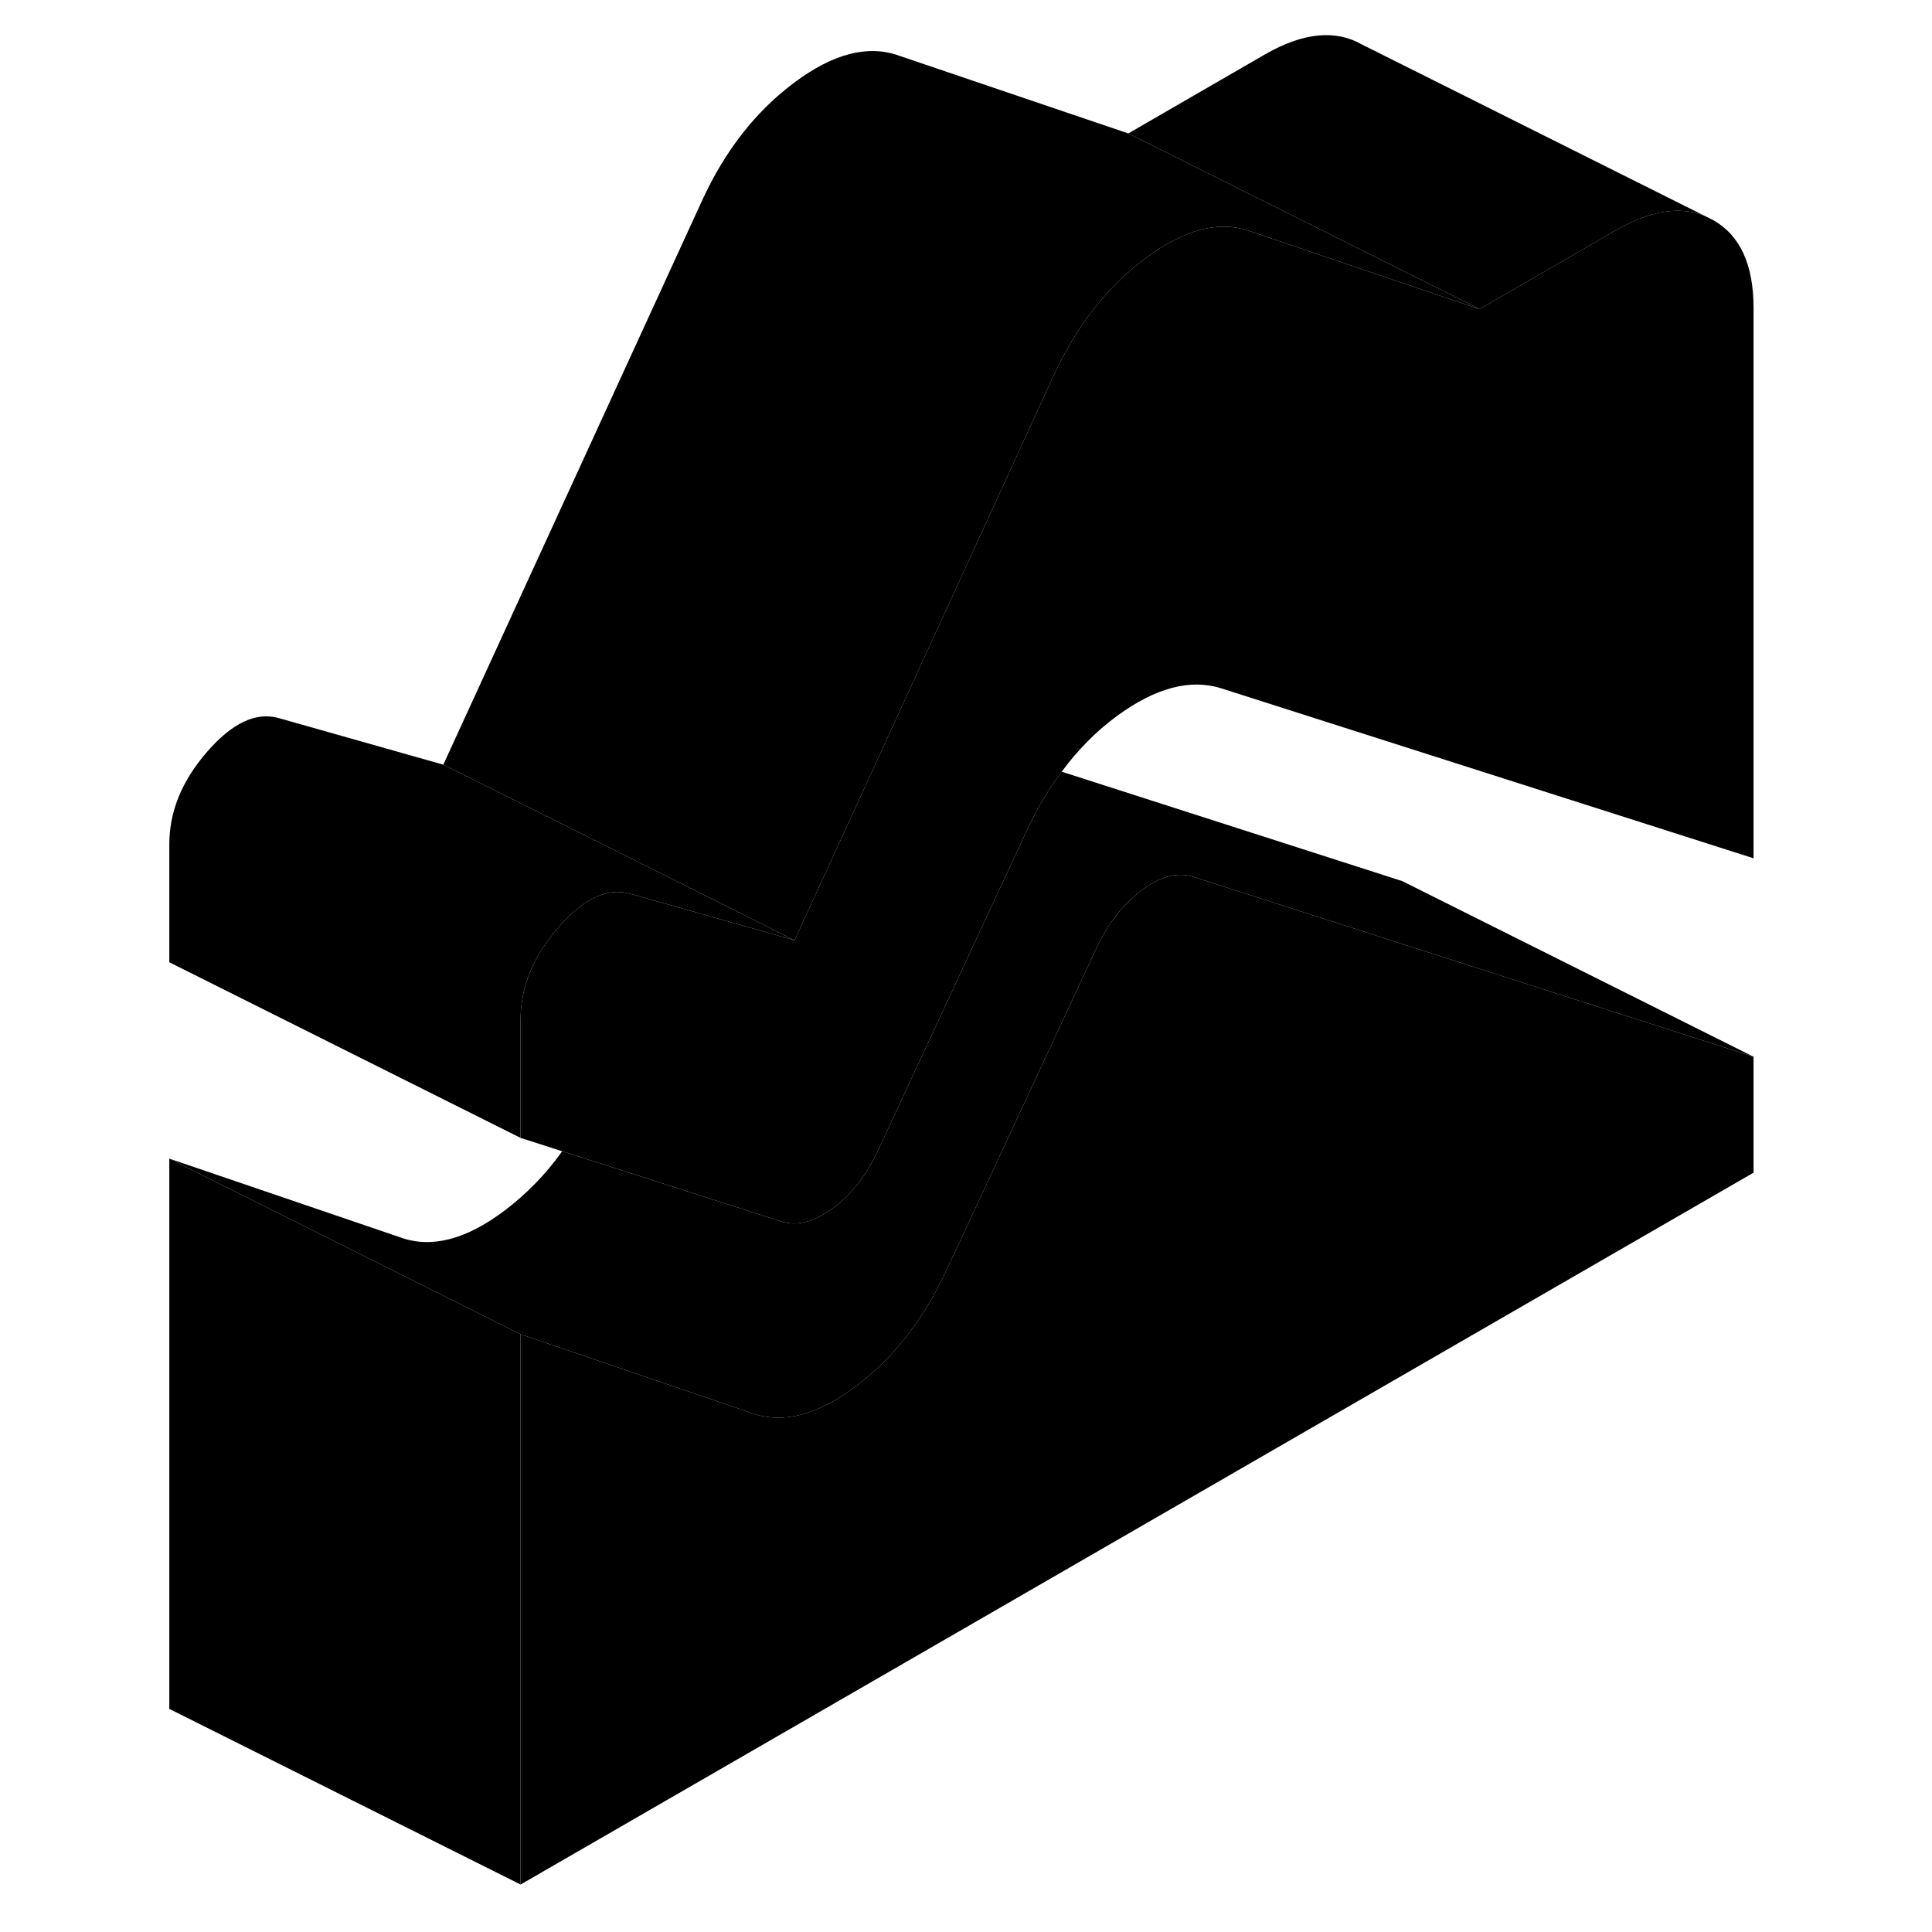 <svg width="48" height="48" viewBox="0 0 95 110" xmlns="http://www.w3.org/2000/svg" stroke-width="1px"
     stroke-linecap="round" stroke-linejoin="round">
    <path d="M92.34 60.167V66.767L22.14 107.297V75.967L32.79 79.597L35.31 80.457C37.06 81.087 39.03 80.577 41.2 78.947C43.38 77.317 45.12 75.087 46.42 72.247L46.75 71.547L54.9 54.037C55.55 52.617 56.42 51.507 57.49 50.697C58.56 49.887 59.55 49.637 60.46 49.927L72.34 53.747L92.34 60.167Z" class="pr-icon-iso-solid-stroke" stroke-linejoin="round"/>
    <path d="M92.34 17.537V48.867L62.02 39.187C60.27 38.637 58.3 39.157 56.12 40.747C54.93 41.617 53.87 42.687 52.95 43.937C52.17 44.967 51.5 46.117 50.91 47.397L42.52 65.437C41.87 66.857 41.01 67.967 39.94 68.777C38.86 69.577 37.87 69.837 36.96 69.537L24.51 65.547L22.14 64.787V58.067C22.14 56.207 22.86 54.447 24.29 52.807C25.72 51.157 27.08 50.517 28.38 50.887L31.32 51.717L37.74 53.537L43.529 40.917L48.029 31.107L52.47 21.427C53.77 18.587 55.52 16.347 57.73 14.697C59.94 13.047 61.92 12.537 63.68 13.167L72.34 16.107L76.74 17.597L84.54 13.087C86.47 11.987 88.15 11.717 89.57 12.297L90.05 12.537C91.58 13.407 92.34 15.077 92.34 17.537Z" class="pr-icon-iso-solid-stroke" stroke-linejoin="round"/>
    <path d="M22.14 75.967V107.297L2.14 97.297V65.967L22.14 75.967Z" class="pr-icon-iso-solid-stroke" stroke-linejoin="round"/>
    <path d="M92.34 60.167L72.34 53.747L60.46 49.927C59.55 49.637 58.56 49.887 57.49 50.697C56.42 51.507 55.55 52.617 54.9 54.037L46.75 71.547L46.42 72.247C45.12 75.087 43.38 77.317 41.2 78.947C39.03 80.577 37.06 81.087 35.31 80.457L32.79 79.597L22.14 75.967L2.14 65.967L15.31 70.457C17.06 71.087 19.03 70.577 21.2 68.947C22.45 68.007 23.56 66.877 24.51 65.547L36.96 69.537C37.87 69.837 38.86 69.577 39.94 68.777C41.01 67.967 41.87 66.857 42.52 65.437L50.91 47.397C51.5 46.117 52.17 44.967 52.95 43.937L72.34 50.167L92.34 60.167Z" class="pr-icon-iso-solid-stroke" stroke-linejoin="round"/>
    <path d="M37.74 53.537L31.32 51.717L28.38 50.887C27.08 50.517 25.72 51.157 24.29 52.807C22.86 54.447 22.14 56.207 22.14 58.067V64.787L2.14 54.787V48.067C2.14 46.207 2.86 44.447 4.29 42.807C5.72 41.157 7.08 40.517 8.38 40.887L17.74 43.537L26.11 47.717L31.85 50.587L37.74 53.537Z" class="pr-icon-iso-solid-stroke" stroke-linejoin="round"/>
    <path d="M76.74 17.597L72.34 16.107L63.68 13.167C61.92 12.537 59.94 13.047 57.73 14.697C55.52 16.347 53.77 18.587 52.47 21.427L48.03 31.107L43.53 40.917L37.74 53.537L31.85 50.587L26.11 47.717L17.74 43.537L32.47 11.427C33.77 8.587 35.52 6.347 37.73 4.697C39.94 3.047 41.92 2.537 43.68 3.167L56.74 7.597L72.34 15.397L76.74 17.597Z" class="pr-icon-iso-solid-stroke" stroke-linejoin="round"/>
    <path d="M89.57 12.297C88.15 11.717 86.47 11.987 84.54 13.087L76.74 17.597L72.34 15.397L56.74 7.597L64.54 3.087C66.69 1.857 68.53 1.667 70.05 2.537L89.57 12.297Z" class="pr-icon-iso-solid-stroke" stroke-linejoin="round"/>
</svg>